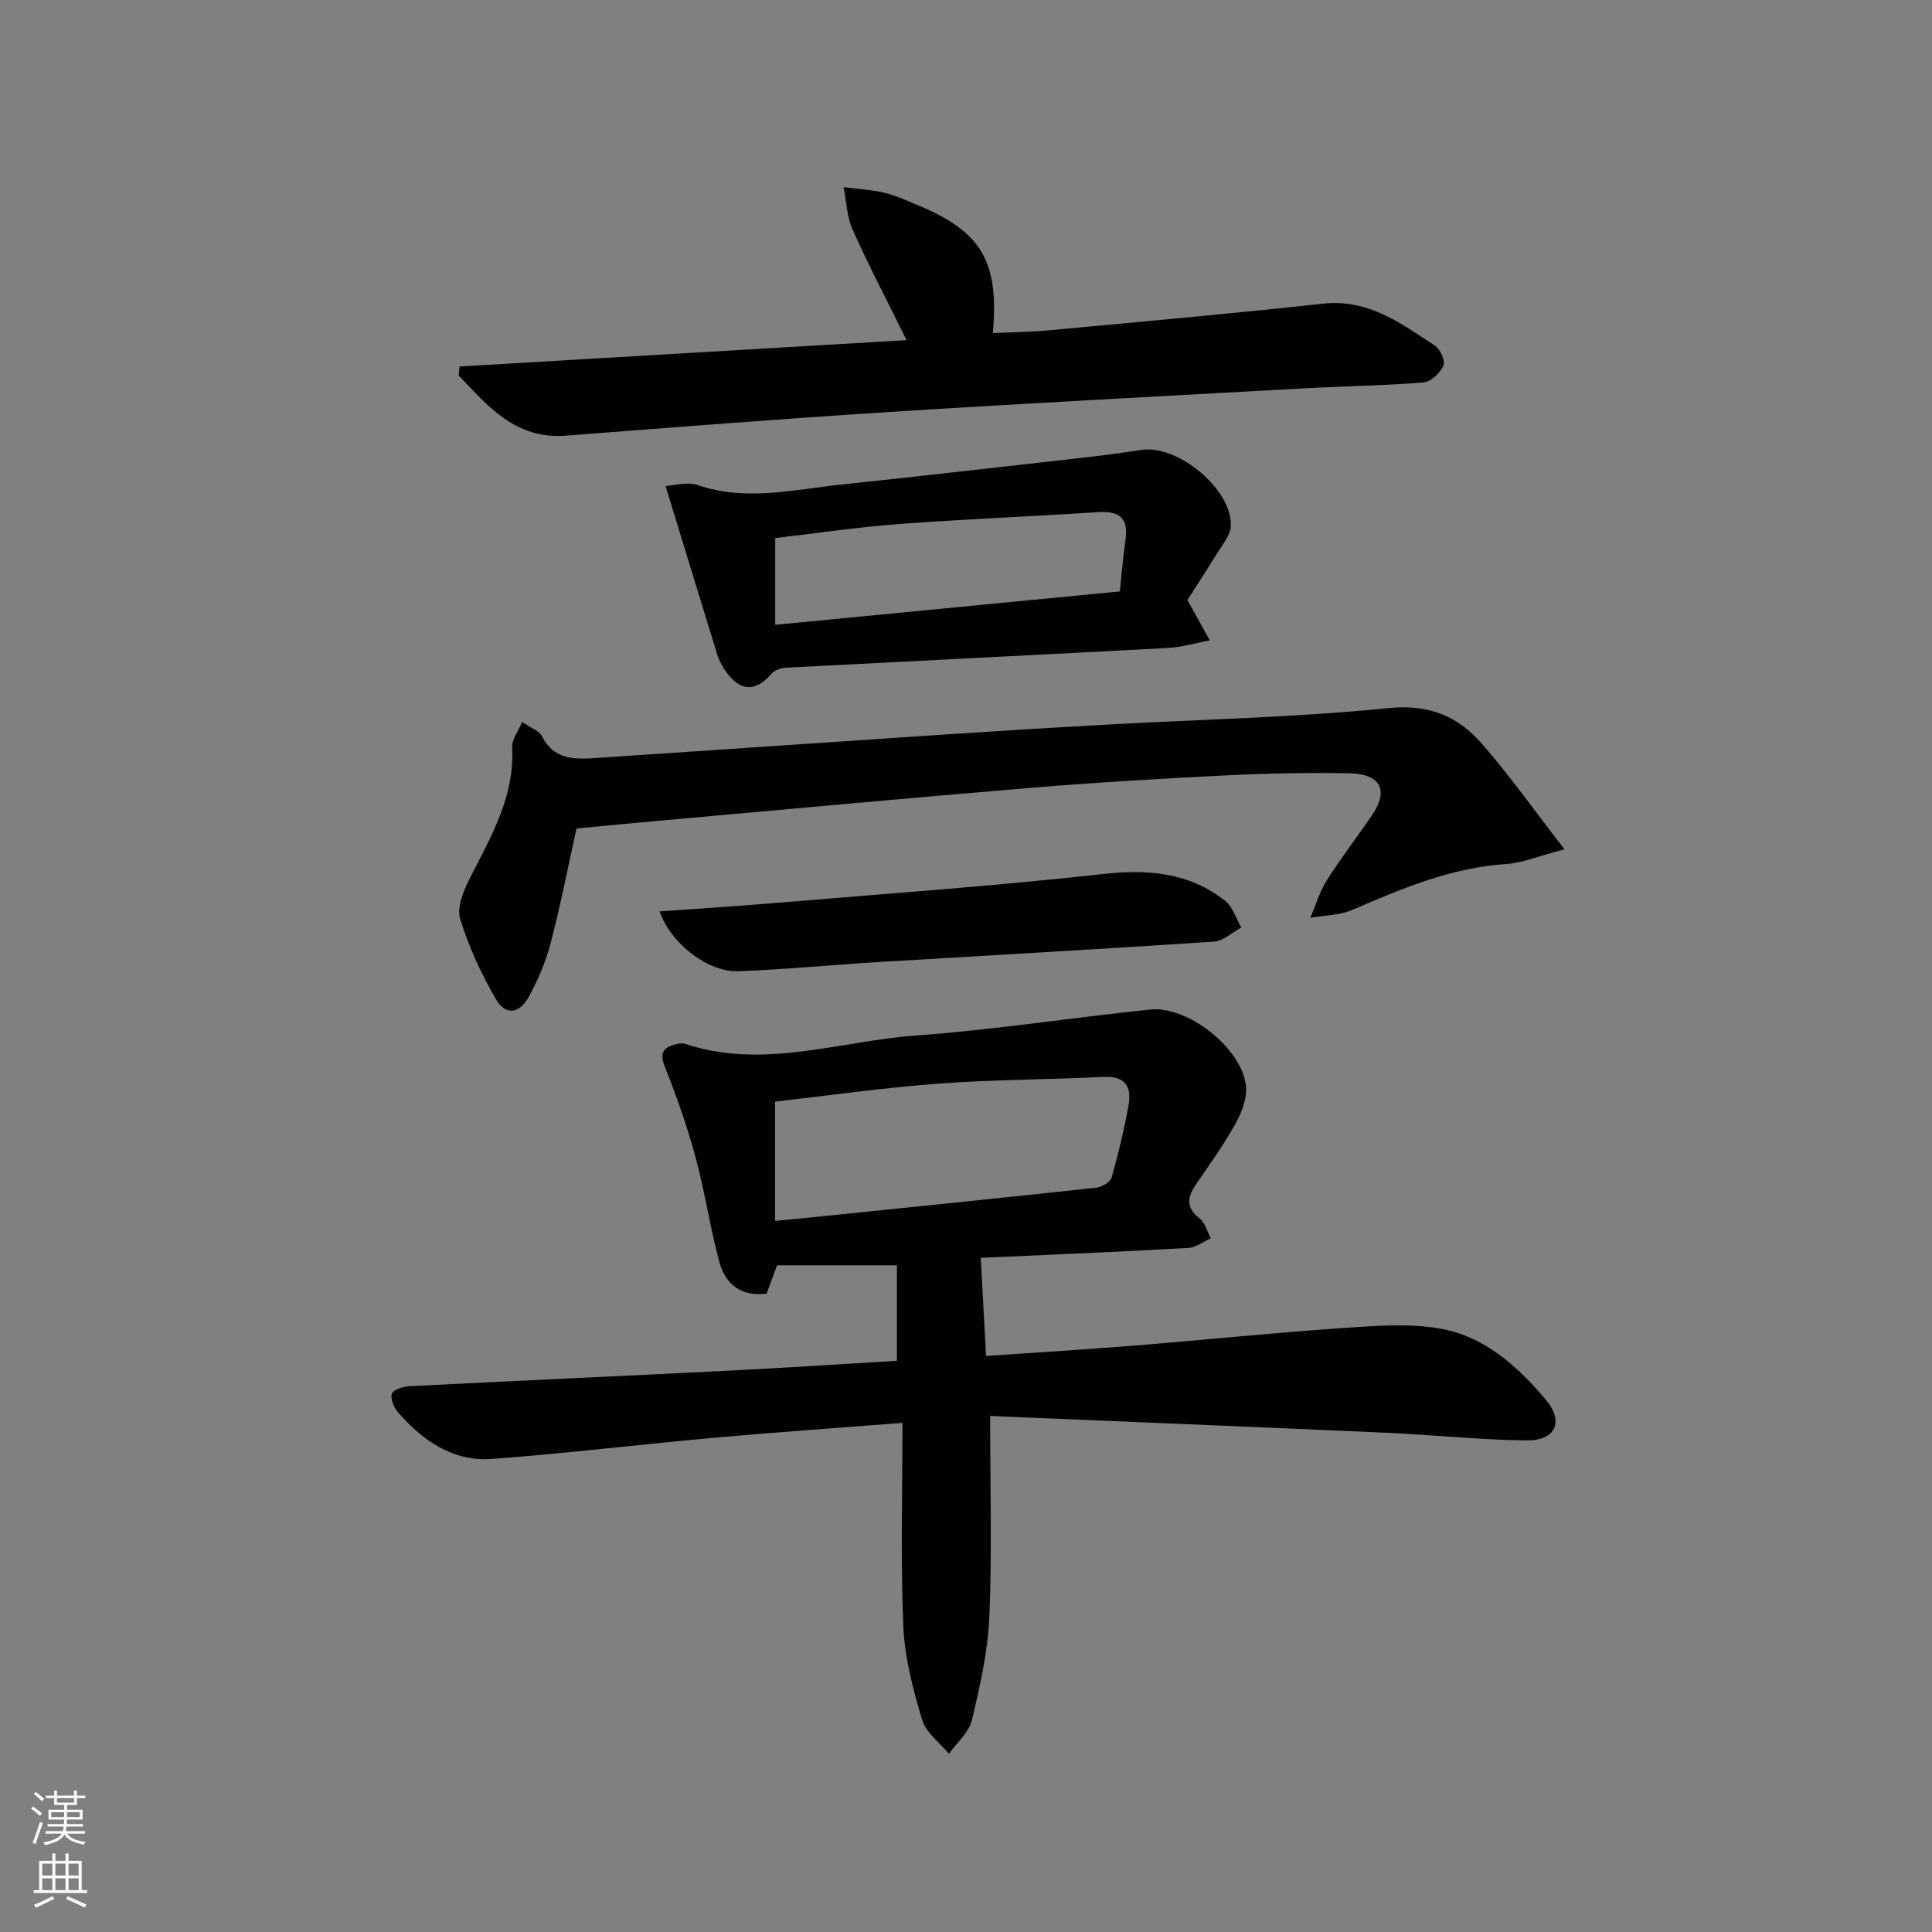 <svg enable-background="new 0 0 400 400" viewBox="0 0 400 400" xmlns="http://www.w3.org/2000/svg"><rect x="0" y="0" width="400" height="400" fill="#808080" stroke="none"/><g fill="#010103"><path d="m205 293.16c0 14.82.4 28.14-.16 41.42-.3 7.22-1.92 14.44-3.61 21.5-.61 2.58-3.12 4.7-4.76 7.03-1.91-2.33-4.76-4.37-5.55-7.03-1.88-6.3-3.62-12.85-3.9-19.37-.58-13.74-.18-27.53-.18-42.12-14.03 1.1-26.73 1.98-39.41 3.12-15.21 1.37-30.39 3.23-45.62 4.35-8.03.59-14.27-3.79-19.39-9.63-.87-.99-1.67-2.94-1.26-3.91.38-.9 2.42-1.46 3.76-1.53 21.92-1.12 43.85-2.09 65.77-3.2 11.58-.58 23.16-1.35 35-2.05 0-6.8 0-13.35 0-19.77-8.4 0-16.51 0-24.81 0-.77 2.09-1.43 3.89-2.16 5.86-5.19.68-8.5-1.88-9.76-6.47-1.96-7.18-3.01-14.61-4.96-21.79-1.72-6.35-3.92-12.6-6.36-18.71-1.34-3.35.15-4.21 2.79-4.77.47-.1 1.03-.1 1.48.05 16.12 5.34 31.88-.59 47.75-1.75 16.22-1.18 32.33-3.71 48.51-5.38 7.75-.8 18.86 7.97 19.79 15.73.3 2.5-.83 5.47-2.1 7.78-2.4 4.35-5.31 8.43-8.14 12.53-1.85 2.67-2.34 4.88.64 7.21 1.15.9 1.57 2.72 2.32 4.11-1.55.69-3.07 1.91-4.66 2-12.45.72-24.9 1.23-37.36 1.8-1.63.07-3.25.15-5.6.25.36 6.83.71 13.35 1.09 20.32 10.62-.74 20.85-1.36 31.06-2.18 14.07-1.13 28.12-2.6 42.21-3.56 6.9-.47 14.03-1.1 20.75.07 9.13 1.59 16.04 7.8 21.88 14.74 3.86 4.59 1.99 8.5-4.1 8.42-9.63-.14-19.24-1.16-28.87-1.59-27.37-1.22-54.76-2.33-82.08-3.48zm-44.53-40.39c3.35-.32 5.97-.56 8.58-.83 19.31-1.99 38.63-3.95 57.93-6.04 1.16-.13 2.91-1.17 3.18-2.13 1.4-4.94 2.6-9.95 3.5-15.01.66-3.72-.66-6.01-5.1-5.8-11.45.56-22.94.55-34.36 1.4-11.34.84-22.62 2.46-33.73 3.72z"/><path d="m119.36 171.53c-1.75 7.89-3.3 15.87-5.35 23.71-.99 3.82-2.59 7.57-4.48 11.05-1.99 3.67-4.88 4.01-6.88.54-3.02-5.23-5.63-10.84-7.38-16.6-.73-2.4.72-5.85 2.01-8.4 4.37-8.61 9.31-16.93 8.76-27.15-.08-1.55 1.21-3.17 2.06-5.23 1.8 1.26 3.52 1.84 4.11 2.99 2.58 5.1 7.1 4.77 11.58 4.47 24.05-1.59 48.09-3.27 72.14-4.86 11.11-.74 22.22-1.42 33.34-2.03 19.42-1.08 38.91-1.47 58.25-3.42 8.42-.85 14.37 1.73 19.33 7.42 5.72 6.57 10.78 13.72 17.06 21.82-5.23 1.36-8.64 2.82-12.13 3.05-11.37.76-21.55 5.08-31.79 9.49-2.65 1.14-5.79 1.12-8.7 1.63 1.12-2.61 1.94-5.42 3.44-7.79 2.93-4.63 6.31-8.98 9.39-13.53 3.45-5.09 1.72-8.47-4.76-8.59-8.49-.15-17 .01-25.47.43-13.45.67-26.89 1.45-40.31 2.57-25.66 2.13-51.3 4.52-76.94 6.81-5.62.5-11.23 1.05-17.28 1.62z"/><path d="m95.15 75.88c30.66-1.81 61.32-3.62 92.55-5.46-3.99-8.08-7.82-15.38-11.18-22.88-1.2-2.67-1.27-5.85-1.86-8.79 2.8.36 5.66.52 8.4 1.15 2.25.51 4.39 1.52 6.54 2.4 13.55 5.56 17.28 11.65 15.96 26.66 3.84-.18 7.62-.2 11.37-.55 19.01-1.78 38.03-3.46 57.01-5.54 9.38-1.03 16.14 4.11 23.18 8.72 1.09.72 2.16 3.18 1.72 4.14-.7 1.51-2.61 3.33-4.13 3.45-8.27.67-16.59.78-24.88 1.23-28.53 1.58-57.06 3.07-85.57 4.88-22.38 1.42-44.73 3.18-67.09 4.91-10.43.81-16.13-6.08-22.2-12.47.05-.62.11-1.24.18-1.85z"/><path d="m137.8 100.62c1.72-.08 4.46-.94 6.65-.19 9.92 3.4 19.7.96 29.51-.08 16.35-1.74 32.69-3.6 49.02-5.45 4.45-.5 8.89-1.05 13.31-1.75 7.61-1.2 19.06 8.39 18.52 15.92-.13 1.79-1.62 3.54-2.64 5.2-2.23 3.63-4.57 7.2-6.33 9.95 1.91 3.44 3.27 5.9 4.62 8.35-2.83.54-5.65 1.41-8.5 1.57-26.41 1.42-52.82 2.71-79.23 4.1-1.02.05-2.33.48-2.96 1.21-3.19 3.71-6.29 3.8-9.22-.07-.89-1.18-1.65-2.55-2.08-3.95-3.51-11.34-6.95-22.69-10.67-34.81zm94.05 21.83c.41-3.85.68-7.3 1.17-10.72.64-4.43-1.22-5.98-5.56-5.7-13.75.9-27.53 1.43-41.28 2.46-8.55.64-17.05 1.91-25.68 2.91v17.96c23.77-2.31 47.16-4.57 71.35-6.91z"/><path d="m136.57 188.7c8.41-.61 16.32-1.11 24.22-1.77 22.5-1.89 45.04-3.48 67.48-5.96 9.37-1.04 17.84-.37 25.34 5.5 1.6 1.25 2.29 3.67 3.39 5.55-1.88 1.02-3.71 2.8-5.65 2.93-23.2 1.55-46.42 2.83-69.64 4.24-9.61.58-19.21 1.53-28.82 1.9-6.2.24-14.01-5.66-16.32-12.39z"/></g><path d="m6.44 374.46.42-.45c.65.47 1.27.95 1.85 1.44l-.45.49c-.65-.56-1.25-1.06-1.82-1.48m.93 7.33-.63-.26c.55-1.36 1.05-2.8 1.53-4.33.19.1.38.19.59.27-.47 1.29-.96 2.73-1.49 4.32m-.38-10.38.44-.42c.43.34 1.01.82 1.74 1.44l-.49.49c-.53-.51-1.09-1.01-1.69-1.51m2.5.35h1.72v-1.04h.59v1.04h3.52v-1.04h.59v1.04h1.75v.53h-1.75v1.42h-2.03v.97h3.22v2.03h-3.24c0 .35-.01.66-.03.93h3.32v.53h-3.37c-.03.27-.08.58-.15.94h3.96v.53h-3.71c.67.92 1.93 1.48 3.79 1.68-.13.24-.23.44-.29.59-2.13-.38-3.48-1.08-4.04-2.12-.43.97-1.77 1.72-4.03 2.23-.09-.19-.2-.37-.33-.55 2.1-.42 3.37-1.03 3.81-1.83h-3.36v-.53h3.58c.08-.29.13-.61.16-.94h-3.33v-.53h3.39c.02-.27.04-.58.04-.93h-3.23v-2.03h3.25v-.97h-2.07v-1.42h-1.73zm1.12 3.44v1h2.65c.01-.3.02-.44.01-.4v-.25-.35zm1.19-2h3.52v-.91h-3.52zm4.71 2h-2.63v.59c0 .15-.01.28-.01.4h2.64z" fill="#fbfcfa"/><path d="m13.56 383.74h.63v1.52h2.72v6.07h1.13v.6h-11.06v-.6h1.13v-6.07h2.73v-1.52h.63v1.52h2.1v-1.52zm-2.69 8.83.38.56c-1.24.63-2.53 1.25-3.85 1.85-.1-.21-.21-.42-.34-.63 1.37-.55 2.63-1.15 3.81-1.78m-2.13-4.27h2.1v-2.45h-2.1zm0 3.04h2.1v-2.46h-2.1zm2.72-3.04h2.1v-2.45h-2.1zm0 3.04h2.1v-2.46h-2.1zm6.07 3.6c-1.41-.71-2.7-1.3-3.86-1.78l.35-.56c1.45.62 2.75 1.19 3.88 1.72zm-1.25-9.09h-2.1v2.45h2.1zm-2.09 5.49h2.1v-2.46h-2.1z" fill="#fbfcfa"/></svg>